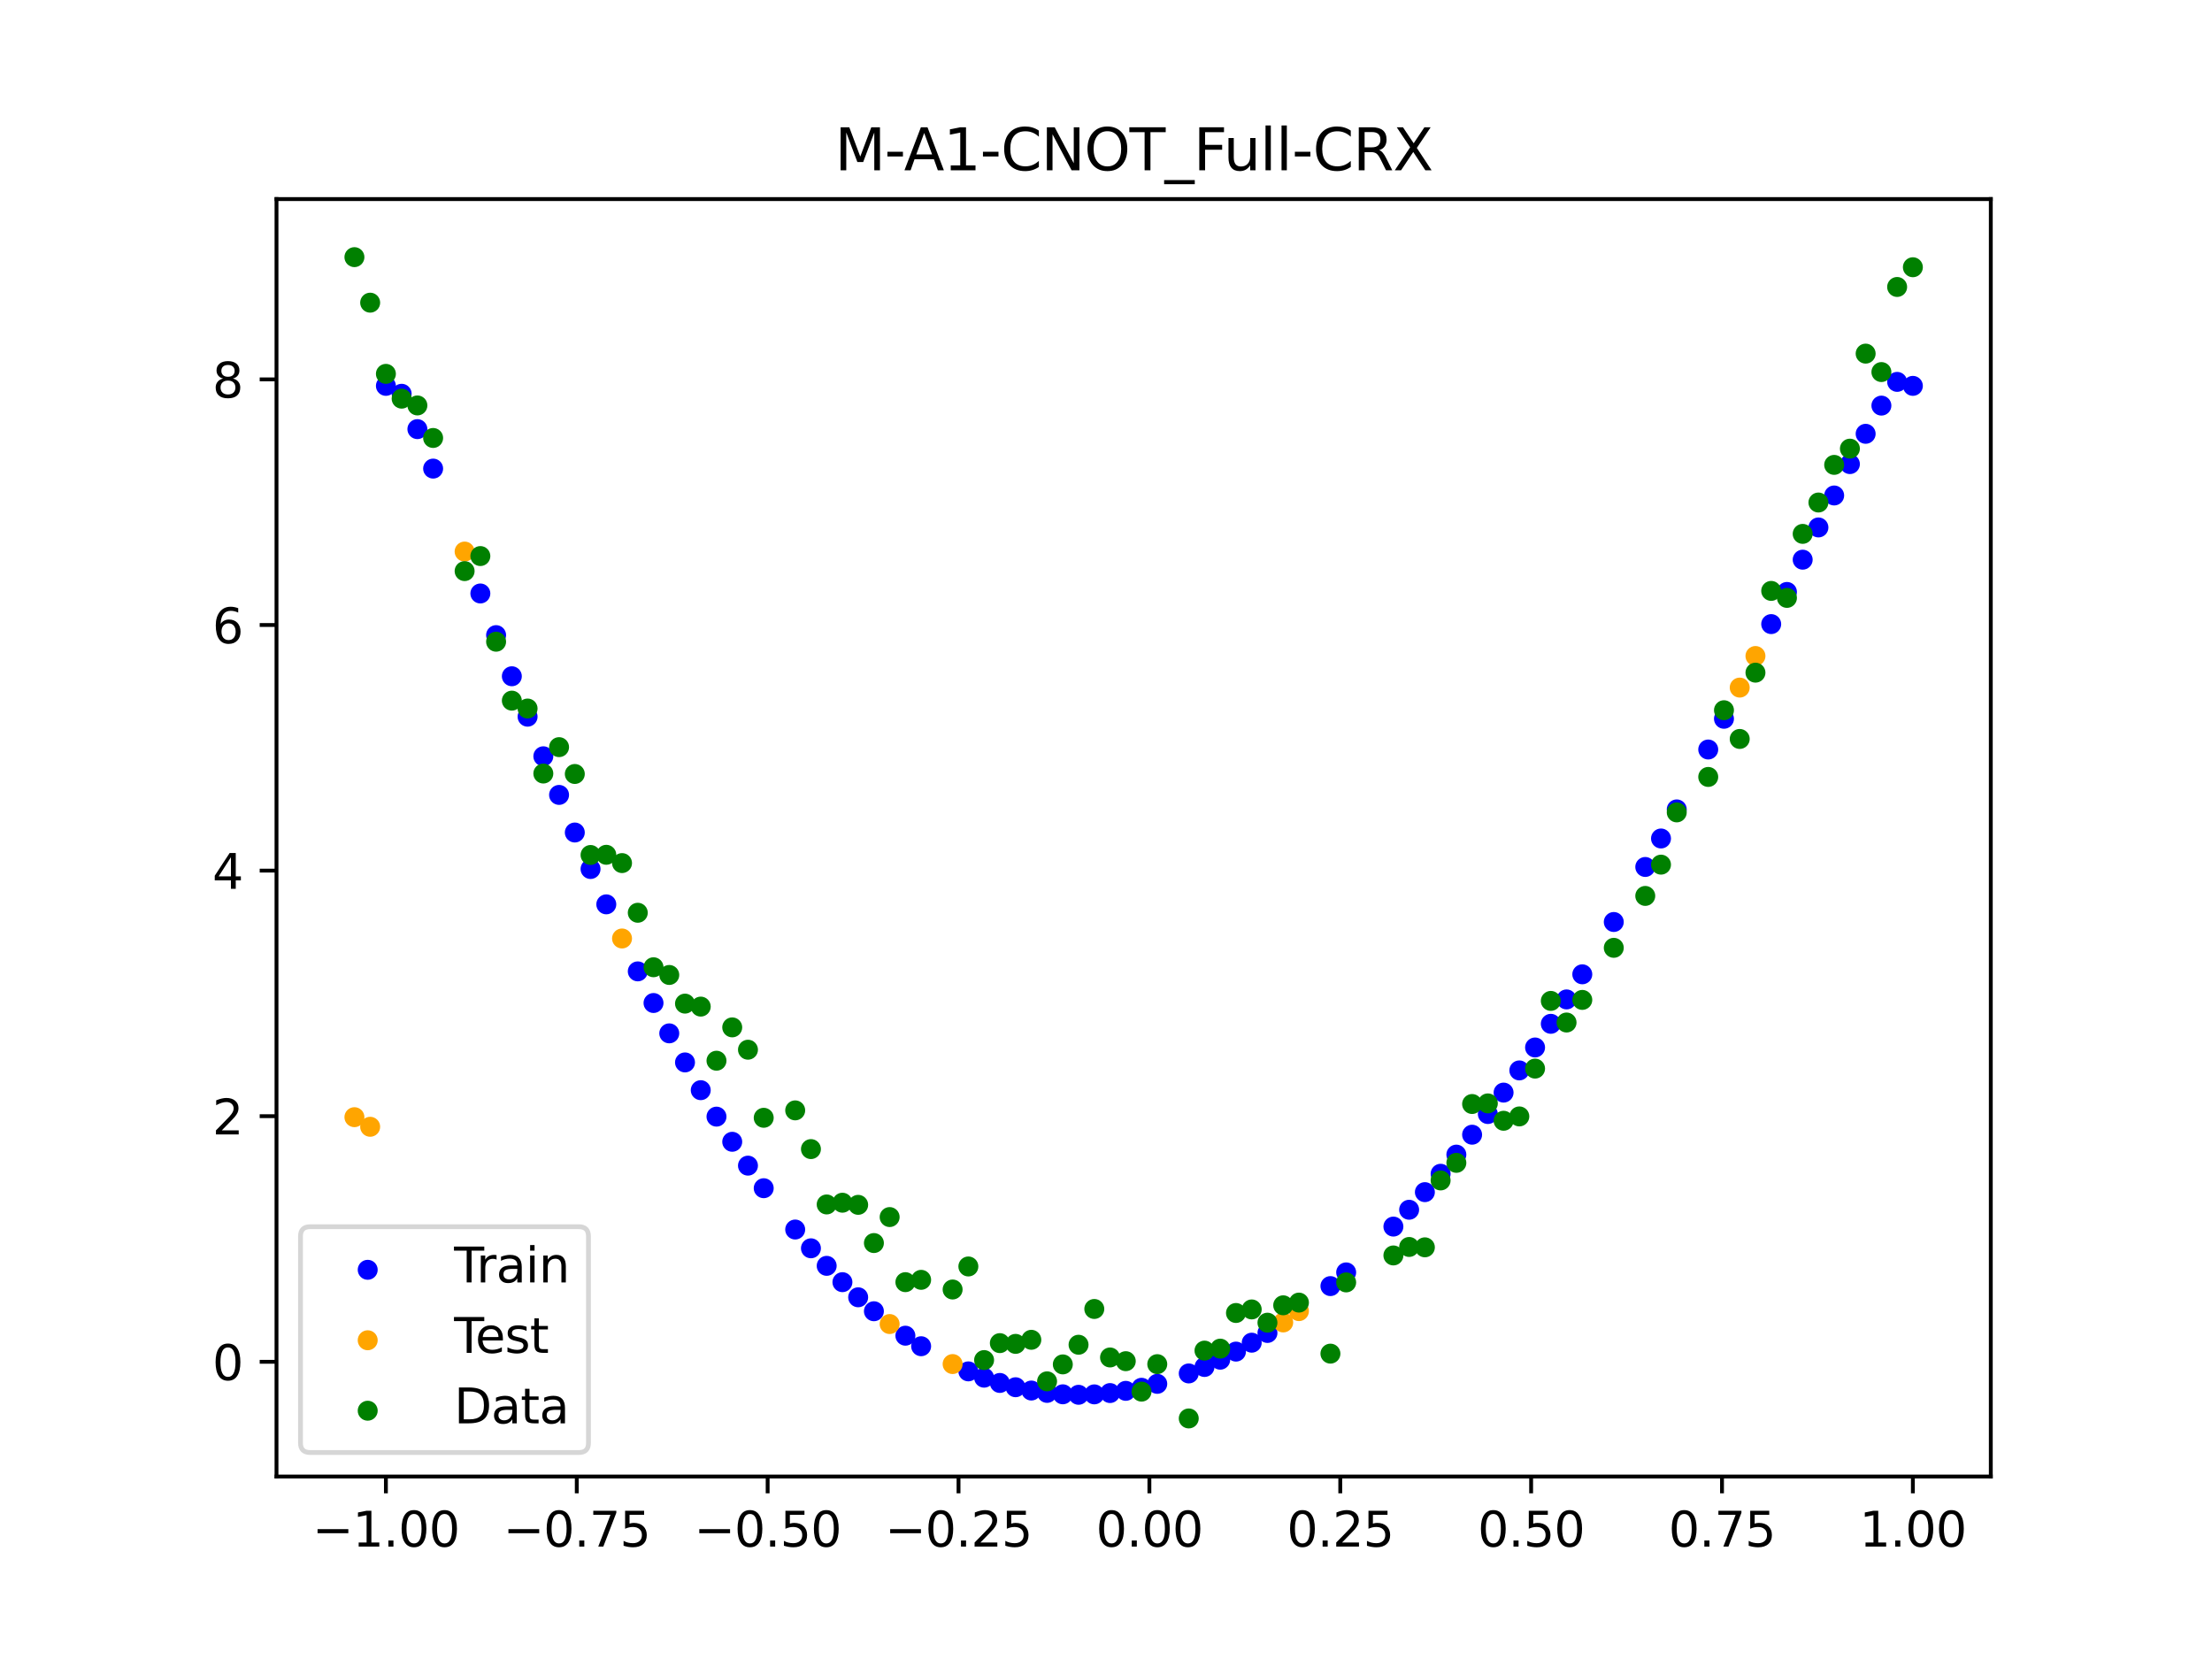 <?xml version="1.0" encoding="utf-8" standalone="no"?>
<!DOCTYPE svg PUBLIC "-//W3C//DTD SVG 1.1//EN"
  "http://www.w3.org/Graphics/SVG/1.1/DTD/svg11.dtd">
<svg xmlns:xlink="http://www.w3.org/1999/xlink" width="460.8pt" height="345.6pt" viewBox="0 0 460.8 345.6" xmlns="http://www.w3.org/2000/svg" version="1.1">
 <defs>
  <style type="text/css">*{stroke-linejoin: round; stroke-linecap: butt}</style>
 </defs>
 <g id="figure_1">
  <g id="patch_1">
   <path d="M 0 345.6 
L 460.8 345.6 
L 460.8 0 
L 0 0 
z
" style="fill: #ffffff"/>
  </g>
  <g id="axes_1">
   <g id="patch_2">
    <path d="M 57.6 307.584 
L 414.72 307.584 
L 414.72 41.472 
L 57.6 41.472 
z
" style="fill: #ffffff"/>
   </g>
   <g id="PathCollection_1">
    <defs>
     <path id="m8505ac774e" d="M 0 1.581 
C 0.419 1.581 0.822 1.415 1.118 1.118 
C 1.415 0.822 1.581 0.419 1.581 0 
C 1.581 -0.419 1.415 -0.822 1.118 -1.118 
C 0.822 -1.415 0.419 -1.581 0 -1.581 
C -0.419 -1.581 -0.822 -1.415 -1.118 -1.118 
C -1.415 -0.822 -1.581 -0.419 -1.581 0 
C -1.581 0.419 -1.415 0.822 -1.118 1.118 
C -0.822 1.415 -0.419 1.581 0 1.581 
z
" style="stroke: #0000ff"/>
    </defs>
    <g clip-path="url(#p155f2f603a)">
     <use xlink:href="#m8505ac774e" x="208.286" y="288.093" style="fill: #0000ff; stroke: #0000ff"/>
     <use xlink:href="#m8505ac774e" x="83.671" y="82.032" style="fill: #0000ff; stroke: #0000ff"/>
     <use xlink:href="#m8505ac774e" x="349.297" y="168.613" style="fill: #0000ff; stroke: #0000ff"/>
     <use xlink:href="#m8505ac774e" x="149.258" y="232.615" style="fill: #0000ff; stroke: #0000ff"/>
     <use xlink:href="#m8505ac774e" x="293.548" y="252.014" style="fill: #0000ff; stroke: #0000ff"/>
     <use xlink:href="#m8505ac774e" x="319.783" y="218.21" style="fill: #0000ff; stroke: #0000ff"/>
     <use xlink:href="#m8505ac774e" x="254.196" y="283.251" style="fill: #0000ff; stroke: #0000ff"/>
     <use xlink:href="#m8505ac774e" x="342.739" y="180.605" style="fill: #0000ff; stroke: #0000ff"/>
     <use xlink:href="#m8505ac774e" x="142.699" y="221.322" style="fill: #0000ff; stroke: #0000ff"/>
     <use xlink:href="#m8505ac774e" x="175.492" y="267.099" style="fill: #0000ff; stroke: #0000ff"/>
     <use xlink:href="#m8505ac774e" x="250.917" y="284.767" style="fill: #0000ff; stroke: #0000ff"/>
     <use xlink:href="#m8505ac774e" x="155.816" y="242.825" style="fill: #0000ff; stroke: #0000ff"/>
     <use xlink:href="#m8505ac774e" x="86.95" y="89.395" style="fill: #0000ff; stroke: #0000ff"/>
     <use xlink:href="#m8505ac774e" x="123.023" y="181.031" style="fill: #0000ff; stroke: #0000ff"/>
     <use xlink:href="#m8505ac774e" x="313.224" y="227.608" style="fill: #0000ff; stroke: #0000ff"/>
     <use xlink:href="#m8505ac774e" x="100.067" y="123.633" style="fill: #0000ff; stroke: #0000ff"/>
     <use xlink:href="#m8505ac774e" x="132.861" y="202.355" style="fill: #0000ff; stroke: #0000ff"/>
     <use xlink:href="#m8505ac774e" x="182.051" y="273.156" style="fill: #0000ff; stroke: #0000ff"/>
     <use xlink:href="#m8505ac774e" x="382.091" y="103.217" style="fill: #0000ff; stroke: #0000ff"/>
     <use xlink:href="#m8505ac774e" x="188.61" y="278.249" style="fill: #0000ff; stroke: #0000ff"/>
     <use xlink:href="#m8505ac774e" x="247.638" y="286.112" style="fill: #0000ff; stroke: #0000ff"/>
     <use xlink:href="#m8505ac774e" x="300.107" y="244.518" style="fill: #0000ff; stroke: #0000ff"/>
     <use xlink:href="#m8505ac774e" x="152.537" y="237.855" style="fill: #0000ff; stroke: #0000ff"/>
     <use xlink:href="#m8505ac774e" x="205.006" y="286.994" style="fill: #0000ff; stroke: #0000ff"/>
     <use xlink:href="#m8505ac774e" x="306.666" y="236.38" style="fill: #0000ff; stroke: #0000ff"/>
     <use xlink:href="#m8505ac774e" x="280.431" y="265.063" style="fill: #0000ff; stroke: #0000ff"/>
     <use xlink:href="#m8505ac774e" x="90.229" y="97.618" style="fill: #0000ff; stroke: #0000ff"/>
     <use xlink:href="#m8505ac774e" x="326.342" y="208.198" style="fill: #0000ff; stroke: #0000ff"/>
     <use xlink:href="#m8505ac774e" x="296.828" y="248.346" style="fill: #0000ff; stroke: #0000ff"/>
     <use xlink:href="#m8505ac774e" x="165.654" y="256.133" style="fill: #0000ff; stroke: #0000ff"/>
     <use xlink:href="#m8505ac774e" x="231.241" y="290.198" style="fill: #0000ff; stroke: #0000ff"/>
     <use xlink:href="#m8505ac774e" x="277.152" y="267.917" style="fill: #0000ff; stroke: #0000ff"/>
     <use xlink:href="#m8505ac774e" x="106.626" y="140.877" style="fill: #0000ff; stroke: #0000ff"/>
     <use xlink:href="#m8505ac774e" x="172.213" y="263.698" style="fill: #0000ff; stroke: #0000ff"/>
     <use xlink:href="#m8505ac774e" x="346.018" y="174.672" style="fill: #0000ff; stroke: #0000ff"/>
     <use xlink:href="#m8505ac774e" x="309.945" y="232.072" style="fill: #0000ff; stroke: #0000ff"/>
     <use xlink:href="#m8505ac774e" x="359.135" y="149.735" style="fill: #0000ff; stroke: #0000ff"/>
     <use xlink:href="#m8505ac774e" x="116.464" y="165.595" style="fill: #0000ff; stroke: #0000ff"/>
     <use xlink:href="#m8505ac774e" x="103.347" y="132.309" style="fill: #0000ff; stroke: #0000ff"/>
     <use xlink:href="#m8505ac774e" x="159.096" y="247.526" style="fill: #0000ff; stroke: #0000ff"/>
     <use xlink:href="#m8505ac774e" x="119.743" y="173.428" style="fill: #0000ff; stroke: #0000ff"/>
     <use xlink:href="#m8505ac774e" x="178.772" y="270.25" style="fill: #0000ff; stroke: #0000ff"/>
     <use xlink:href="#m8505ac774e" x="241.079" y="288.28" style="fill: #0000ff; stroke: #0000ff"/>
     <use xlink:href="#m8505ac774e" x="145.978" y="227.104" style="fill: #0000ff; stroke: #0000ff"/>
     <use xlink:href="#m8505ac774e" x="168.934" y="260.044" style="fill: #0000ff; stroke: #0000ff"/>
     <use xlink:href="#m8505ac774e" x="329.621" y="202.967" style="fill: #0000ff; stroke: #0000ff"/>
     <use xlink:href="#m8505ac774e" x="264.034" y="277.681" style="fill: #0000ff; stroke: #0000ff"/>
     <use xlink:href="#m8505ac774e" x="391.929" y="84.496" style="fill: #0000ff; stroke: #0000ff"/>
     <use xlink:href="#m8505ac774e" x="336.18" y="192.068" style="fill: #0000ff; stroke: #0000ff"/>
     <use xlink:href="#m8505ac774e" x="316.504" y="222.986" style="fill: #0000ff; stroke: #0000ff"/>
     <use xlink:href="#m8505ac774e" x="191.889" y="280.445" style="fill: #0000ff; stroke: #0000ff"/>
     <use xlink:href="#m8505ac774e" x="368.973" y="130.01" style="fill: #0000ff; stroke: #0000ff"/>
     <use xlink:href="#m8505ac774e" x="398.487" y="80.383" style="fill: #0000ff; stroke: #0000ff"/>
     <use xlink:href="#m8505ac774e" x="234.52" y="289.739" style="fill: #0000ff; stroke: #0000ff"/>
     <use xlink:href="#m8505ac774e" x="109.905" y="149.299" style="fill: #0000ff; stroke: #0000ff"/>
     <use xlink:href="#m8505ac774e" x="323.062" y="213.28" style="fill: #0000ff; stroke: #0000ff"/>
     <use xlink:href="#m8505ac774e" x="126.302" y="188.392" style="fill: #0000ff; stroke: #0000ff"/>
     <use xlink:href="#m8505ac774e" x="388.649" y="90.371" style="fill: #0000ff; stroke: #0000ff"/>
     <use xlink:href="#m8505ac774e" x="227.962" y="290.473" style="fill: #0000ff; stroke: #0000ff"/>
     <use xlink:href="#m8505ac774e" x="113.185" y="157.546" style="fill: #0000ff; stroke: #0000ff"/>
     <use xlink:href="#m8505ac774e" x="260.755" y="279.706" style="fill: #0000ff; stroke: #0000ff"/>
     <use xlink:href="#m8505ac774e" x="80.391" y="80.383" style="fill: #0000ff; stroke: #0000ff"/>
     <use xlink:href="#m8505ac774e" x="139.42" y="215.268" style="fill: #0000ff; stroke: #0000ff"/>
     <use xlink:href="#m8505ac774e" x="378.811" y="109.877" style="fill: #0000ff; stroke: #0000ff"/>
     <use xlink:href="#m8505ac774e" x="375.532" y="116.591" style="fill: #0000ff; stroke: #0000ff"/>
     <use xlink:href="#m8505ac774e" x="237.8" y="289.099" style="fill: #0000ff; stroke: #0000ff"/>
     <use xlink:href="#m8505ac774e" x="290.269" y="255.52" style="fill: #0000ff; stroke: #0000ff"/>
     <use xlink:href="#m8505ac774e" x="211.565" y="288.986" style="fill: #0000ff; stroke: #0000ff"/>
     <use xlink:href="#m8505ac774e" x="136.14" y="208.945" style="fill: #0000ff; stroke: #0000ff"/>
     <use xlink:href="#m8505ac774e" x="395.208" y="79.553" style="fill: #0000ff; stroke: #0000ff"/>
     <use xlink:href="#m8505ac774e" x="385.37" y="96.679" style="fill: #0000ff; stroke: #0000ff"/>
     <use xlink:href="#m8505ac774e" x="303.386" y="240.528" style="fill: #0000ff; stroke: #0000ff"/>
     <use xlink:href="#m8505ac774e" x="224.682" y="290.561" style="fill: #0000ff; stroke: #0000ff"/>
     <use xlink:href="#m8505ac774e" x="372.253" y="123.313" style="fill: #0000ff; stroke: #0000ff"/>
     <use xlink:href="#m8505ac774e" x="257.476" y="281.563" style="fill: #0000ff; stroke: #0000ff"/>
     <use xlink:href="#m8505ac774e" x="221.403" y="290.459" style="fill: #0000ff; stroke: #0000ff"/>
     <use xlink:href="#m8505ac774e" x="355.856" y="156.136" style="fill: #0000ff; stroke: #0000ff"/>
     <use xlink:href="#m8505ac774e" x="201.727" y="285.683" style="fill: #0000ff; stroke: #0000ff"/>
     <use xlink:href="#m8505ac774e" x="214.844" y="289.675" style="fill: #0000ff; stroke: #0000ff"/>
     <use xlink:href="#m8505ac774e" x="218.124" y="290.165" style="fill: #0000ff; stroke: #0000ff"/>
    </g>
   </g>
   <g id="PathCollection_2">
    <defs>
     <path id="m00d8e56f0c" d="M 0 1.581 
C 0.419 1.581 0.822 1.415 1.118 1.118 
C 1.415 0.822 1.581 0.419 1.581 0 
C 1.581 -0.419 1.415 -0.822 1.118 -1.118 
C 0.822 -1.415 0.419 -1.581 0 -1.581 
C -0.419 -1.581 -0.822 -1.415 -1.118 -1.118 
C -1.415 -0.822 -1.581 -0.419 -1.581 0 
C -1.581 0.419 -1.415 0.822 -1.118 1.118 
C -0.822 1.415 -0.419 1.581 0 1.581 
z
" style="stroke: #ffa500"/>
    </defs>
    <g clip-path="url(#p155f2f603a)">
     <use xlink:href="#m00d8e56f0c" x="198.448" y="284.158" style="fill: #ffa500; stroke: #ffa500"/>
     <use xlink:href="#m00d8e56f0c" x="365.694" y="136.658" style="fill: #ffa500; stroke: #ffa500"/>
     <use xlink:href="#m00d8e56f0c" x="73.833" y="232.729" style="fill: #ffa500; stroke: #ffa500"/>
     <use xlink:href="#m00d8e56f0c" x="96.788" y="114.902" style="fill: #ffa500; stroke: #ffa500"/>
     <use xlink:href="#m00d8e56f0c" x="267.314" y="275.489" style="fill: #ffa500; stroke: #ffa500"/>
     <use xlink:href="#m00d8e56f0c" x="129.581" y="195.503" style="fill: #ffa500; stroke: #ffa500"/>
     <use xlink:href="#m00d8e56f0c" x="185.33" y="275.821" style="fill: #ffa500; stroke: #ffa500"/>
     <use xlink:href="#m00d8e56f0c" x="270.593" y="273.13" style="fill: #ffa500; stroke: #ffa500"/>
     <use xlink:href="#m00d8e56f0c" x="77.112" y="234.73" style="fill: #ffa500; stroke: #ffa500"/>
     <use xlink:href="#m00d8e56f0c" x="362.415" y="143.238" style="fill: #ffa500; stroke: #ffa500"/>
    </g>
   </g>
   <g id="PathCollection_3">
    <defs>
     <path id="m33d0821d19" d="M 0 1.581 
C 0.419 1.581 0.822 1.415 1.118 1.118 
C 1.415 0.822 1.581 0.419 1.581 0 
C 1.581 -0.419 1.415 -0.822 1.118 -1.118 
C 0.822 -1.415 0.419 -1.581 0 -1.581 
C -0.419 -1.581 -0.822 -1.415 -1.118 -1.118 
C -1.415 -0.822 -1.581 -0.419 -1.581 0 
C -1.581 0.419 -1.415 0.822 -1.118 1.118 
C -0.822 1.415 -0.419 1.581 0 1.581 
z
" style="stroke: #008000"/>
    </defs>
    <g clip-path="url(#p155f2f603a)">
     <use xlink:href="#m33d0821d19" x="208.286" y="279.798" style="fill: #008000; stroke: #008000"/>
     <use xlink:href="#m33d0821d19" x="83.671" y="83.047" style="fill: #008000; stroke: #008000"/>
     <use xlink:href="#m33d0821d19" x="349.297" y="169.235" style="fill: #008000; stroke: #008000"/>
     <use xlink:href="#m33d0821d19" x="149.258" y="220.967" style="fill: #008000; stroke: #008000"/>
     <use xlink:href="#m33d0821d19" x="293.548" y="259.766" style="fill: #008000; stroke: #008000"/>
     <use xlink:href="#m33d0821d19" x="319.783" y="222.609" style="fill: #008000; stroke: #008000"/>
     <use xlink:href="#m33d0821d19" x="254.196" y="280.945" style="fill: #008000; stroke: #008000"/>
     <use xlink:href="#m33d0821d19" x="342.739" y="186.636" style="fill: #008000; stroke: #008000"/>
     <use xlink:href="#m33d0821d19" x="142.699" y="209.073" style="fill: #008000; stroke: #008000"/>
     <use xlink:href="#m33d0821d19" x="175.492" y="250.548" style="fill: #008000; stroke: #008000"/>
     <use xlink:href="#m33d0821d19" x="250.917" y="281.357" style="fill: #008000; stroke: #008000"/>
     <use xlink:href="#m33d0821d19" x="155.816" y="218.675" style="fill: #008000; stroke: #008000"/>
     <use xlink:href="#m33d0821d19" x="86.95" y="84.461" style="fill: #008000; stroke: #008000"/>
     <use xlink:href="#m33d0821d19" x="123.023" y="178.109" style="fill: #008000; stroke: #008000"/>
     <use xlink:href="#m33d0821d19" x="313.224" y="233.476" style="fill: #008000; stroke: #008000"/>
     <use xlink:href="#m33d0821d19" x="100.067" y="115.838" style="fill: #008000; stroke: #008000"/>
     <use xlink:href="#m33d0821d19" x="132.861" y="190.145" style="fill: #008000; stroke: #008000"/>
     <use xlink:href="#m33d0821d19" x="182.051" y="258.951" style="fill: #008000; stroke: #008000"/>
     <use xlink:href="#m33d0821d19" x="382.091" y="96.844" style="fill: #008000; stroke: #008000"/>
     <use xlink:href="#m33d0821d19" x="188.61" y="267.097" style="fill: #008000; stroke: #008000"/>
     <use xlink:href="#m33d0821d19" x="247.638" y="295.488" style="fill: #008000; stroke: #008000"/>
     <use xlink:href="#m33d0821d19" x="300.107" y="245.907" style="fill: #008000; stroke: #008000"/>
     <use xlink:href="#m33d0821d19" x="152.537" y="214.021" style="fill: #008000; stroke: #008000"/>
     <use xlink:href="#m33d0821d19" x="205.006" y="283.329" style="fill: #008000; stroke: #008000"/>
     <use xlink:href="#m33d0821d19" x="306.666" y="229.986" style="fill: #008000; stroke: #008000"/>
     <use xlink:href="#m33d0821d19" x="280.431" y="267.148" style="fill: #008000; stroke: #008000"/>
     <use xlink:href="#m33d0821d19" x="90.229" y="91.238" style="fill: #008000; stroke: #008000"/>
     <use xlink:href="#m33d0821d19" x="326.342" y="213.009" style="fill: #008000; stroke: #008000"/>
     <use xlink:href="#m33d0821d19" x="296.828" y="259.841" style="fill: #008000; stroke: #008000"/>
     <use xlink:href="#m33d0821d19" x="165.654" y="231.312" style="fill: #008000; stroke: #008000"/>
     <use xlink:href="#m33d0821d19" x="231.241" y="282.785" style="fill: #008000; stroke: #008000"/>
     <use xlink:href="#m33d0821d19" x="277.152" y="281.988" style="fill: #008000; stroke: #008000"/>
     <use xlink:href="#m33d0821d19" x="106.626" y="145.957" style="fill: #008000; stroke: #008000"/>
     <use xlink:href="#m33d0821d19" x="172.213" y="250.909" style="fill: #008000; stroke: #008000"/>
     <use xlink:href="#m33d0821d19" x="346.018" y="180.121" style="fill: #008000; stroke: #008000"/>
     <use xlink:href="#m33d0821d19" x="309.945" y="229.858" style="fill: #008000; stroke: #008000"/>
     <use xlink:href="#m33d0821d19" x="359.135" y="147.953" style="fill: #008000; stroke: #008000"/>
     <use xlink:href="#m33d0821d19" x="116.464" y="155.642" style="fill: #008000; stroke: #008000"/>
     <use xlink:href="#m33d0821d19" x="103.347" y="133.681" style="fill: #008000; stroke: #008000"/>
     <use xlink:href="#m33d0821d19" x="159.096" y="232.856" style="fill: #008000; stroke: #008000"/>
     <use xlink:href="#m33d0821d19" x="119.743" y="161.234" style="fill: #008000; stroke: #008000"/>
     <use xlink:href="#m33d0821d19" x="178.772" y="250.991" style="fill: #008000; stroke: #008000"/>
     <use xlink:href="#m33d0821d19" x="241.079" y="284.178" style="fill: #008000; stroke: #008000"/>
     <use xlink:href="#m33d0821d19" x="145.978" y="209.694" style="fill: #008000; stroke: #008000"/>
     <use xlink:href="#m33d0821d19" x="168.934" y="239.376" style="fill: #008000; stroke: #008000"/>
     <use xlink:href="#m33d0821d19" x="329.621" y="208.299" style="fill: #008000; stroke: #008000"/>
     <use xlink:href="#m33d0821d19" x="264.034" y="275.541" style="fill: #008000; stroke: #008000"/>
     <use xlink:href="#m33d0821d19" x="391.929" y="77.507" style="fill: #008000; stroke: #008000"/>
     <use xlink:href="#m33d0821d19" x="336.18" y="197.449" style="fill: #008000; stroke: #008000"/>
     <use xlink:href="#m33d0821d19" x="316.504" y="232.571" style="fill: #008000; stroke: #008000"/>
     <use xlink:href="#m33d0821d19" x="191.889" y="266.612" style="fill: #008000; stroke: #008000"/>
     <use xlink:href="#m33d0821d19" x="368.973" y="123.096" style="fill: #008000; stroke: #008000"/>
     <use xlink:href="#m33d0821d19" x="398.487" y="55.672" style="fill: #008000; stroke: #008000"/>
     <use xlink:href="#m33d0821d19" x="234.52" y="283.56" style="fill: #008000; stroke: #008000"/>
     <use xlink:href="#m33d0821d19" x="109.905" y="147.599" style="fill: #008000; stroke: #008000"/>
     <use xlink:href="#m33d0821d19" x="323.062" y="208.507" style="fill: #008000; stroke: #008000"/>
     <use xlink:href="#m33d0821d19" x="126.302" y="178.07" style="fill: #008000; stroke: #008000"/>
     <use xlink:href="#m33d0821d19" x="388.649" y="73.667" style="fill: #008000; stroke: #008000"/>
     <use xlink:href="#m33d0821d19" x="227.962" y="272.682" style="fill: #008000; stroke: #008000"/>
     <use xlink:href="#m33d0821d19" x="113.185" y="161.141" style="fill: #008000; stroke: #008000"/>
     <use xlink:href="#m33d0821d19" x="260.755" y="272.778" style="fill: #008000; stroke: #008000"/>
     <use xlink:href="#m33d0821d19" x="80.391" y="77.883" style="fill: #008000; stroke: #008000"/>
     <use xlink:href="#m33d0821d19" x="139.42" y="203.102" style="fill: #008000; stroke: #008000"/>
     <use xlink:href="#m33d0821d19" x="378.811" y="104.684" style="fill: #008000; stroke: #008000"/>
     <use xlink:href="#m33d0821d19" x="375.532" y="111.216" style="fill: #008000; stroke: #008000"/>
     <use xlink:href="#m33d0821d19" x="237.8" y="289.903" style="fill: #008000; stroke: #008000"/>
     <use xlink:href="#m33d0821d19" x="290.269" y="261.533" style="fill: #008000; stroke: #008000"/>
     <use xlink:href="#m33d0821d19" x="211.565" y="279.954" style="fill: #008000; stroke: #008000"/>
     <use xlink:href="#m33d0821d19" x="136.14" y="201.496" style="fill: #008000; stroke: #008000"/>
     <use xlink:href="#m33d0821d19" x="395.208" y="59.781" style="fill: #008000; stroke: #008000"/>
     <use xlink:href="#m33d0821d19" x="385.37" y="93.463" style="fill: #008000; stroke: #008000"/>
     <use xlink:href="#m33d0821d19" x="303.386" y="242.242" style="fill: #008000; stroke: #008000"/>
     <use xlink:href="#m33d0821d19" x="224.682" y="280.135" style="fill: #008000; stroke: #008000"/>
     <use xlink:href="#m33d0821d19" x="372.253" y="124.552" style="fill: #008000; stroke: #008000"/>
     <use xlink:href="#m33d0821d19" x="257.476" y="273.52" style="fill: #008000; stroke: #008000"/>
     <use xlink:href="#m33d0821d19" x="221.403" y="284.229" style="fill: #008000; stroke: #008000"/>
     <use xlink:href="#m33d0821d19" x="355.856" y="161.851" style="fill: #008000; stroke: #008000"/>
     <use xlink:href="#m33d0821d19" x="201.727" y="263.828" style="fill: #008000; stroke: #008000"/>
     <use xlink:href="#m33d0821d19" x="214.844" y="279.105" style="fill: #008000; stroke: #008000"/>
     <use xlink:href="#m33d0821d19" x="218.124" y="287.758" style="fill: #008000; stroke: #008000"/>
    </g>
   </g>
   <g id="PathCollection_4">
    <g clip-path="url(#p155f2f603a)">
     <use xlink:href="#m33d0821d19" x="198.448" y="268.627" style="fill: #008000; stroke: #008000"/>
     <use xlink:href="#m33d0821d19" x="365.694" y="140.127" style="fill: #008000; stroke: #008000"/>
     <use xlink:href="#m33d0821d19" x="73.833" y="53.568" style="fill: #008000; stroke: #008000"/>
     <use xlink:href="#m33d0821d19" x="96.788" y="118.971" style="fill: #008000; stroke: #008000"/>
     <use xlink:href="#m33d0821d19" x="267.314" y="271.918" style="fill: #008000; stroke: #008000"/>
     <use xlink:href="#m33d0821d19" x="129.581" y="179.797" style="fill: #008000; stroke: #008000"/>
     <use xlink:href="#m33d0821d19" x="185.33" y="253.537" style="fill: #008000; stroke: #008000"/>
     <use xlink:href="#m33d0821d19" x="270.593" y="271.354" style="fill: #008000; stroke: #008000"/>
     <use xlink:href="#m33d0821d19" x="77.112" y="63.052" style="fill: #008000; stroke: #008000"/>
     <use xlink:href="#m33d0821d19" x="362.415" y="153.936" style="fill: #008000; stroke: #008000"/>
    </g>
   </g>
   <g id="matplotlib.axis_1">
    <g id="xtick_1">
     <g id="line2d_1">
      <defs>
       <path id="m95db73fb11" d="M 0 0 
L 0 3.5 
" style="stroke: #000000; stroke-width: 0.8"/>
      </defs>
      <g>
       <use xlink:href="#m95db73fb11" x="80.391" y="307.584" style="stroke: #000000; stroke-width: 0.8"/>
      </g>
     </g>
     <g id="text_1">
      <!-- −1.00 -->
      <g transform="translate(65.069 322.182) scale(0.1 -0.1)">
       <defs>
        <path id="DejaVuSans-2212" d="M 678 2272 
L 4684 2272 
L 4684 1741 
L 678 1741 
L 678 2272 
z
" transform="scale(0.016)"/>
        <path id="DejaVuSans-31" d="M 794 531 
L 1825 531 
L 1825 4091 
L 703 3866 
L 703 4441 
L 1819 4666 
L 2450 4666 
L 2450 531 
L 3481 531 
L 3481 0 
L 794 0 
L 794 531 
z
" transform="scale(0.016)"/>
        <path id="DejaVuSans-2e" d="M 684 794 
L 1344 794 
L 1344 0 
L 684 0 
L 684 794 
z
" transform="scale(0.016)"/>
        <path id="DejaVuSans-30" d="M 2034 4250 
Q 1547 4250 1301 3770 
Q 1056 3291 1056 2328 
Q 1056 1369 1301 889 
Q 1547 409 2034 409 
Q 2525 409 2770 889 
Q 3016 1369 3016 2328 
Q 3016 3291 2770 3770 
Q 2525 4250 2034 4250 
z
M 2034 4750 
Q 2819 4750 3233 4129 
Q 3647 3509 3647 2328 
Q 3647 1150 3233 529 
Q 2819 -91 2034 -91 
Q 1250 -91 836 529 
Q 422 1150 422 2328 
Q 422 3509 836 4129 
Q 1250 4750 2034 4750 
z
" transform="scale(0.016)"/>
       </defs>
       <use xlink:href="#DejaVuSans-2212"/>
       <use xlink:href="#DejaVuSans-31" x="83.789"/>
       <use xlink:href="#DejaVuSans-2e" x="147.412"/>
       <use xlink:href="#DejaVuSans-30" x="179.199"/>
       <use xlink:href="#DejaVuSans-30" x="242.822"/>
      </g>
     </g>
    </g>
    <g id="xtick_2">
     <g id="line2d_2">
      <g>
       <use xlink:href="#m95db73fb11" x="120.153" y="307.584" style="stroke: #000000; stroke-width: 0.8"/>
      </g>
     </g>
     <g id="text_2">
      <!-- −0.75 -->
      <g transform="translate(104.831 322.182) scale(0.1 -0.1)">
       <defs>
        <path id="DejaVuSans-37" d="M 525 4666 
L 3525 4666 
L 3525 4397 
L 1831 0 
L 1172 0 
L 2766 4134 
L 525 4134 
L 525 4666 
z
" transform="scale(0.016)"/>
        <path id="DejaVuSans-35" d="M 691 4666 
L 3169 4666 
L 3169 4134 
L 1269 4134 
L 1269 2991 
Q 1406 3038 1543 3061 
Q 1681 3084 1819 3084 
Q 2600 3084 3056 2656 
Q 3513 2228 3513 1497 
Q 3513 744 3044 326 
Q 2575 -91 1722 -91 
Q 1428 -91 1123 -41 
Q 819 9 494 109 
L 494 744 
Q 775 591 1075 516 
Q 1375 441 1709 441 
Q 2250 441 2565 725 
Q 2881 1009 2881 1497 
Q 2881 1984 2565 2268 
Q 2250 2553 1709 2553 
Q 1456 2553 1204 2497 
Q 953 2441 691 2322 
L 691 4666 
z
" transform="scale(0.016)"/>
       </defs>
       <use xlink:href="#DejaVuSans-2212"/>
       <use xlink:href="#DejaVuSans-30" x="83.789"/>
       <use xlink:href="#DejaVuSans-2e" x="147.412"/>
       <use xlink:href="#DejaVuSans-37" x="179.199"/>
       <use xlink:href="#DejaVuSans-35" x="242.822"/>
      </g>
     </g>
    </g>
    <g id="xtick_3">
     <g id="line2d_3">
      <g>
       <use xlink:href="#m95db73fb11" x="159.915" y="307.584" style="stroke: #000000; stroke-width: 0.8"/>
      </g>
     </g>
     <g id="text_3">
      <!-- −0.50 -->
      <g transform="translate(144.593 322.182) scale(0.1 -0.1)">
       <use xlink:href="#DejaVuSans-2212"/>
       <use xlink:href="#DejaVuSans-30" x="83.789"/>
       <use xlink:href="#DejaVuSans-2e" x="147.412"/>
       <use xlink:href="#DejaVuSans-35" x="179.199"/>
       <use xlink:href="#DejaVuSans-30" x="242.822"/>
      </g>
     </g>
    </g>
    <g id="xtick_4">
     <g id="line2d_4">
      <g>
       <use xlink:href="#m95db73fb11" x="199.677" y="307.584" style="stroke: #000000; stroke-width: 0.8"/>
      </g>
     </g>
     <g id="text_4">
      <!-- −0.25 -->
      <g transform="translate(184.355 322.182) scale(0.1 -0.1)">
       <defs>
        <path id="DejaVuSans-32" d="M 1228 531 
L 3431 531 
L 3431 0 
L 469 0 
L 469 531 
Q 828 903 1448 1529 
Q 2069 2156 2228 2338 
Q 2531 2678 2651 2914 
Q 2772 3150 2772 3378 
Q 2772 3750 2511 3984 
Q 2250 4219 1831 4219 
Q 1534 4219 1204 4116 
Q 875 4013 500 3803 
L 500 4441 
Q 881 4594 1212 4672 
Q 1544 4750 1819 4750 
Q 2544 4750 2975 4387 
Q 3406 4025 3406 3419 
Q 3406 3131 3298 2873 
Q 3191 2616 2906 2266 
Q 2828 2175 2409 1742 
Q 1991 1309 1228 531 
z
" transform="scale(0.016)"/>
       </defs>
       <use xlink:href="#DejaVuSans-2212"/>
       <use xlink:href="#DejaVuSans-30" x="83.789"/>
       <use xlink:href="#DejaVuSans-2e" x="147.412"/>
       <use xlink:href="#DejaVuSans-32" x="179.199"/>
       <use xlink:href="#DejaVuSans-35" x="242.822"/>
      </g>
     </g>
    </g>
    <g id="xtick_5">
     <g id="line2d_5">
      <g>
       <use xlink:href="#m95db73fb11" x="239.439" y="307.584" style="stroke: #000000; stroke-width: 0.8"/>
      </g>
     </g>
     <g id="text_5">
      <!-- 0.00 -->
      <g transform="translate(228.307 322.182) scale(0.1 -0.1)">
       <use xlink:href="#DejaVuSans-30"/>
       <use xlink:href="#DejaVuSans-2e" x="63.623"/>
       <use xlink:href="#DejaVuSans-30" x="95.41"/>
       <use xlink:href="#DejaVuSans-30" x="159.033"/>
      </g>
     </g>
    </g>
    <g id="xtick_6">
     <g id="line2d_6">
      <g>
       <use xlink:href="#m95db73fb11" x="279.201" y="307.584" style="stroke: #000000; stroke-width: 0.8"/>
      </g>
     </g>
     <g id="text_6">
      <!-- 0.25 -->
      <g transform="translate(268.069 322.182) scale(0.1 -0.1)">
       <use xlink:href="#DejaVuSans-30"/>
       <use xlink:href="#DejaVuSans-2e" x="63.623"/>
       <use xlink:href="#DejaVuSans-32" x="95.41"/>
       <use xlink:href="#DejaVuSans-35" x="159.033"/>
      </g>
     </g>
    </g>
    <g id="xtick_7">
     <g id="line2d_7">
      <g>
       <use xlink:href="#m95db73fb11" x="318.963" y="307.584" style="stroke: #000000; stroke-width: 0.8"/>
      </g>
     </g>
     <g id="text_7">
      <!-- 0.50 -->
      <g transform="translate(307.83 322.182) scale(0.1 -0.1)">
       <use xlink:href="#DejaVuSans-30"/>
       <use xlink:href="#DejaVuSans-2e" x="63.623"/>
       <use xlink:href="#DejaVuSans-35" x="95.41"/>
       <use xlink:href="#DejaVuSans-30" x="159.033"/>
      </g>
     </g>
    </g>
    <g id="xtick_8">
     <g id="line2d_8">
      <g>
       <use xlink:href="#m95db73fb11" x="358.725" y="307.584" style="stroke: #000000; stroke-width: 0.8"/>
      </g>
     </g>
     <g id="text_8">
      <!-- 0.75 -->
      <g transform="translate(347.592 322.182) scale(0.1 -0.1)">
       <use xlink:href="#DejaVuSans-30"/>
       <use xlink:href="#DejaVuSans-2e" x="63.623"/>
       <use xlink:href="#DejaVuSans-37" x="95.41"/>
       <use xlink:href="#DejaVuSans-35" x="159.033"/>
      </g>
     </g>
    </g>
    <g id="xtick_9">
     <g id="line2d_9">
      <g>
       <use xlink:href="#m95db73fb11" x="398.487" y="307.584" style="stroke: #000000; stroke-width: 0.8"/>
      </g>
     </g>
     <g id="text_9">
      <!-- 1.00 -->
      <g transform="translate(387.354 322.182) scale(0.1 -0.1)">
       <use xlink:href="#DejaVuSans-31"/>
       <use xlink:href="#DejaVuSans-2e" x="63.623"/>
       <use xlink:href="#DejaVuSans-30" x="95.41"/>
       <use xlink:href="#DejaVuSans-30" x="159.033"/>
      </g>
     </g>
    </g>
   </g>
   <g id="matplotlib.axis_2">
    <g id="ytick_1">
     <g id="line2d_10">
      <defs>
       <path id="m1faf456ec0" d="M 0 0 
L -3.5 0 
" style="stroke: #000000; stroke-width: 0.8"/>
      </defs>
      <g>
       <use xlink:href="#m1faf456ec0" x="57.6" y="283.689" style="stroke: #000000; stroke-width: 0.8"/>
      </g>
     </g>
     <g id="text_10">
      <!-- 0 -->
      <g transform="translate(44.237 287.489) scale(0.1 -0.1)">
       <use xlink:href="#DejaVuSans-30"/>
      </g>
     </g>
    </g>
    <g id="ytick_2">
     <g id="line2d_11">
      <g>
       <use xlink:href="#m1faf456ec0" x="57.6" y="232.524" style="stroke: #000000; stroke-width: 0.8"/>
      </g>
     </g>
     <g id="text_11">
      <!-- 2 -->
      <g transform="translate(44.237 236.324) scale(0.1 -0.1)">
       <use xlink:href="#DejaVuSans-32"/>
      </g>
     </g>
    </g>
    <g id="ytick_3">
     <g id="line2d_12">
      <g>
       <use xlink:href="#m1faf456ec0" x="57.6" y="181.36" style="stroke: #000000; stroke-width: 0.8"/>
      </g>
     </g>
     <g id="text_12">
      <!-- 4 -->
      <g transform="translate(44.237 185.159) scale(0.1 -0.1)">
       <defs>
        <path id="DejaVuSans-34" d="M 2419 4116 
L 825 1625 
L 2419 1625 
L 2419 4116 
z
M 2253 4666 
L 3047 4666 
L 3047 1625 
L 3713 1625 
L 3713 1100 
L 3047 1100 
L 3047 0 
L 2419 0 
L 2419 1100 
L 313 1100 
L 313 1709 
L 2253 4666 
z
" transform="scale(0.016)"/>
       </defs>
       <use xlink:href="#DejaVuSans-34"/>
      </g>
     </g>
    </g>
    <g id="ytick_4">
     <g id="line2d_13">
      <g>
       <use xlink:href="#m1faf456ec0" x="57.6" y="130.195" style="stroke: #000000; stroke-width: 0.8"/>
      </g>
     </g>
     <g id="text_13">
      <!-- 6 -->
      <g transform="translate(44.237 133.994) scale(0.1 -0.1)">
       <defs>
        <path id="DejaVuSans-36" d="M 2113 2584 
Q 1688 2584 1439 2293 
Q 1191 2003 1191 1497 
Q 1191 994 1439 701 
Q 1688 409 2113 409 
Q 2538 409 2786 701 
Q 3034 994 3034 1497 
Q 3034 2003 2786 2293 
Q 2538 2584 2113 2584 
z
M 3366 4563 
L 3366 3988 
Q 3128 4100 2886 4159 
Q 2644 4219 2406 4219 
Q 1781 4219 1451 3797 
Q 1122 3375 1075 2522 
Q 1259 2794 1537 2939 
Q 1816 3084 2150 3084 
Q 2853 3084 3261 2657 
Q 3669 2231 3669 1497 
Q 3669 778 3244 343 
Q 2819 -91 2113 -91 
Q 1303 -91 875 529 
Q 447 1150 447 2328 
Q 447 3434 972 4092 
Q 1497 4750 2381 4750 
Q 2619 4750 2861 4703 
Q 3103 4656 3366 4563 
z
" transform="scale(0.016)"/>
       </defs>
       <use xlink:href="#DejaVuSans-36"/>
      </g>
     </g>
    </g>
    <g id="ytick_5">
     <g id="line2d_14">
      <g>
       <use xlink:href="#m1faf456ec0" x="57.6" y="79.03" style="stroke: #000000; stroke-width: 0.8"/>
      </g>
     </g>
     <g id="text_14">
      <!-- 8 -->
      <g transform="translate(44.237 82.829) scale(0.1 -0.1)">
       <defs>
        <path id="DejaVuSans-38" d="M 2034 2216 
Q 1584 2216 1326 1975 
Q 1069 1734 1069 1313 
Q 1069 891 1326 650 
Q 1584 409 2034 409 
Q 2484 409 2743 651 
Q 3003 894 3003 1313 
Q 3003 1734 2745 1975 
Q 2488 2216 2034 2216 
z
M 1403 2484 
Q 997 2584 770 2862 
Q 544 3141 544 3541 
Q 544 4100 942 4425 
Q 1341 4750 2034 4750 
Q 2731 4750 3128 4425 
Q 3525 4100 3525 3541 
Q 3525 3141 3298 2862 
Q 3072 2584 2669 2484 
Q 3125 2378 3379 2068 
Q 3634 1759 3634 1313 
Q 3634 634 3220 271 
Q 2806 -91 2034 -91 
Q 1263 -91 848 271 
Q 434 634 434 1313 
Q 434 1759 690 2068 
Q 947 2378 1403 2484 
z
M 1172 3481 
Q 1172 3119 1398 2916 
Q 1625 2713 2034 2713 
Q 2441 2713 2670 2916 
Q 2900 3119 2900 3481 
Q 2900 3844 2670 4047 
Q 2441 4250 2034 4250 
Q 1625 4250 1398 4047 
Q 1172 3844 1172 3481 
z
" transform="scale(0.016)"/>
       </defs>
       <use xlink:href="#DejaVuSans-38"/>
      </g>
     </g>
    </g>
   </g>
   <g id="patch_3">
    <path d="M 57.6 307.584 
L 57.6 41.472 
" style="fill: none; stroke: #000000; stroke-width: 0.8; stroke-linejoin: miter; stroke-linecap: square"/>
   </g>
   <g id="patch_4">
    <path d="M 414.72 307.584 
L 414.72 41.472 
" style="fill: none; stroke: #000000; stroke-width: 0.8; stroke-linejoin: miter; stroke-linecap: square"/>
   </g>
   <g id="patch_5">
    <path d="M 57.6 307.584 
L 414.72 307.584 
" style="fill: none; stroke: #000000; stroke-width: 0.8; stroke-linejoin: miter; stroke-linecap: square"/>
   </g>
   <g id="patch_6">
    <path d="M 57.6 41.472 
L 414.72 41.472 
" style="fill: none; stroke: #000000; stroke-width: 0.8; stroke-linejoin: miter; stroke-linecap: square"/>
   </g>
   <g id="text_15">
    <!-- M-A1-CNOT_Full-CRX -->
    <g transform="translate(173.91 35.472) scale(0.12 -0.12)">
     <defs>
      <path id="DejaVuSans-4d" d="M 628 4666 
L 1569 4666 
L 2759 1491 
L 3956 4666 
L 4897 4666 
L 4897 0 
L 4281 0 
L 4281 4097 
L 3078 897 
L 2444 897 
L 1241 4097 
L 1241 0 
L 628 0 
L 628 4666 
z
" transform="scale(0.016)"/>
      <path id="DejaVuSans-2d" d="M 313 2009 
L 1997 2009 
L 1997 1497 
L 313 1497 
L 313 2009 
z
" transform="scale(0.016)"/>
      <path id="DejaVuSans-41" d="M 2188 4044 
L 1331 1722 
L 3047 1722 
L 2188 4044 
z
M 1831 4666 
L 2547 4666 
L 4325 0 
L 3669 0 
L 3244 1197 
L 1141 1197 
L 716 0 
L 50 0 
L 1831 4666 
z
" transform="scale(0.016)"/>
      <path id="DejaVuSans-43" d="M 4122 4306 
L 4122 3641 
Q 3803 3938 3442 4084 
Q 3081 4231 2675 4231 
Q 1875 4231 1450 3742 
Q 1025 3253 1025 2328 
Q 1025 1406 1450 917 
Q 1875 428 2675 428 
Q 3081 428 3442 575 
Q 3803 722 4122 1019 
L 4122 359 
Q 3791 134 3420 21 
Q 3050 -91 2638 -91 
Q 1578 -91 968 557 
Q 359 1206 359 2328 
Q 359 3453 968 4101 
Q 1578 4750 2638 4750 
Q 3056 4750 3426 4639 
Q 3797 4528 4122 4306 
z
" transform="scale(0.016)"/>
      <path id="DejaVuSans-4e" d="M 628 4666 
L 1478 4666 
L 3547 763 
L 3547 4666 
L 4159 4666 
L 4159 0 
L 3309 0 
L 1241 3903 
L 1241 0 
L 628 0 
L 628 4666 
z
" transform="scale(0.016)"/>
      <path id="DejaVuSans-4f" d="M 2522 4238 
Q 1834 4238 1429 3725 
Q 1025 3213 1025 2328 
Q 1025 1447 1429 934 
Q 1834 422 2522 422 
Q 3209 422 3611 934 
Q 4013 1447 4013 2328 
Q 4013 3213 3611 3725 
Q 3209 4238 2522 4238 
z
M 2522 4750 
Q 3503 4750 4090 4092 
Q 4678 3434 4678 2328 
Q 4678 1225 4090 567 
Q 3503 -91 2522 -91 
Q 1538 -91 948 565 
Q 359 1222 359 2328 
Q 359 3434 948 4092 
Q 1538 4750 2522 4750 
z
" transform="scale(0.016)"/>
      <path id="DejaVuSans-54" d="M -19 4666 
L 3928 4666 
L 3928 4134 
L 2272 4134 
L 2272 0 
L 1638 0 
L 1638 4134 
L -19 4134 
L -19 4666 
z
" transform="scale(0.016)"/>
      <path id="DejaVuSans-5f" d="M 3263 -1063 
L 3263 -1509 
L -63 -1509 
L -63 -1063 
L 3263 -1063 
z
" transform="scale(0.016)"/>
      <path id="DejaVuSans-46" d="M 628 4666 
L 3309 4666 
L 3309 4134 
L 1259 4134 
L 1259 2759 
L 3109 2759 
L 3109 2228 
L 1259 2228 
L 1259 0 
L 628 0 
L 628 4666 
z
" transform="scale(0.016)"/>
      <path id="DejaVuSans-75" d="M 544 1381 
L 544 3500 
L 1119 3500 
L 1119 1403 
Q 1119 906 1312 657 
Q 1506 409 1894 409 
Q 2359 409 2629 706 
Q 2900 1003 2900 1516 
L 2900 3500 
L 3475 3500 
L 3475 0 
L 2900 0 
L 2900 538 
Q 2691 219 2414 64 
Q 2138 -91 1772 -91 
Q 1169 -91 856 284 
Q 544 659 544 1381 
z
M 1991 3584 
L 1991 3584 
z
" transform="scale(0.016)"/>
      <path id="DejaVuSans-6c" d="M 603 4863 
L 1178 4863 
L 1178 0 
L 603 0 
L 603 4863 
z
" transform="scale(0.016)"/>
      <path id="DejaVuSans-52" d="M 2841 2188 
Q 3044 2119 3236 1894 
Q 3428 1669 3622 1275 
L 4263 0 
L 3584 0 
L 2988 1197 
Q 2756 1666 2539 1819 
Q 2322 1972 1947 1972 
L 1259 1972 
L 1259 0 
L 628 0 
L 628 4666 
L 2053 4666 
Q 2853 4666 3247 4331 
Q 3641 3997 3641 3322 
Q 3641 2881 3436 2590 
Q 3231 2300 2841 2188 
z
M 1259 4147 
L 1259 2491 
L 2053 2491 
Q 2509 2491 2742 2702 
Q 2975 2913 2975 3322 
Q 2975 3731 2742 3939 
Q 2509 4147 2053 4147 
L 1259 4147 
z
" transform="scale(0.016)"/>
      <path id="DejaVuSans-58" d="M 403 4666 
L 1081 4666 
L 2241 2931 
L 3406 4666 
L 4084 4666 
L 2584 2425 
L 4184 0 
L 3506 0 
L 2194 1984 
L 872 0 
L 191 0 
L 1856 2491 
L 403 4666 
z
" transform="scale(0.016)"/>
     </defs>
     <use xlink:href="#DejaVuSans-4d"/>
     <use xlink:href="#DejaVuSans-2d" x="86.279"/>
     <use xlink:href="#DejaVuSans-41" x="120.113"/>
     <use xlink:href="#DejaVuSans-31" x="188.521"/>
     <use xlink:href="#DejaVuSans-2d" x="252.145"/>
     <use xlink:href="#DejaVuSans-43" x="288.229"/>
     <use xlink:href="#DejaVuSans-4e" x="358.053"/>
     <use xlink:href="#DejaVuSans-4f" x="432.857"/>
     <use xlink:href="#DejaVuSans-54" x="511.568"/>
     <use xlink:href="#DejaVuSans-5f" x="572.652"/>
     <use xlink:href="#DejaVuSans-46" x="622.652"/>
     <use xlink:href="#DejaVuSans-75" x="674.672"/>
     <use xlink:href="#DejaVuSans-6c" x="738.051"/>
     <use xlink:href="#DejaVuSans-6c" x="765.834"/>
     <use xlink:href="#DejaVuSans-2d" x="793.617"/>
     <use xlink:href="#DejaVuSans-43" x="829.701"/>
     <use xlink:href="#DejaVuSans-52" x="899.525"/>
     <use xlink:href="#DejaVuSans-58" x="969.008"/>
    </g>
   </g>
   <g id="legend_1">
    <g id="patch_7">
     <path d="M 64.6 302.584 
L 120.588 302.584 
Q 122.588 302.584 122.588 300.584 
L 122.588 257.55 
Q 122.588 255.55 120.588 255.55 
L 64.6 255.55 
Q 62.6 255.55 62.6 257.55 
L 62.6 300.584 
Q 62.6 302.584 64.6 302.584 
z
" style="fill: #ffffff; opacity: 0.8; stroke: #cccccc; stroke-linejoin: miter"/>
    </g>
    <g id="PathCollection_5">
     <g>
      <use xlink:href="#m8505ac774e" x="76.6" y="264.523" style="fill: #0000ff; stroke: #0000ff"/>
     </g>
    </g>
    <g id="text_16">
     <!-- Train -->
     <g transform="translate(94.6 267.148) scale(0.1 -0.1)">
      <defs>
       <path id="DejaVuSans-72" d="M 2631 2963 
Q 2534 3019 2420 3045 
Q 2306 3072 2169 3072 
Q 1681 3072 1420 2755 
Q 1159 2438 1159 1844 
L 1159 0 
L 581 0 
L 581 3500 
L 1159 3500 
L 1159 2956 
Q 1341 3275 1631 3429 
Q 1922 3584 2338 3584 
Q 2397 3584 2469 3576 
Q 2541 3569 2628 3553 
L 2631 2963 
z
" transform="scale(0.016)"/>
       <path id="DejaVuSans-61" d="M 2194 1759 
Q 1497 1759 1228 1600 
Q 959 1441 959 1056 
Q 959 750 1161 570 
Q 1363 391 1709 391 
Q 2188 391 2477 730 
Q 2766 1069 2766 1631 
L 2766 1759 
L 2194 1759 
z
M 3341 1997 
L 3341 0 
L 2766 0 
L 2766 531 
Q 2569 213 2275 61 
Q 1981 -91 1556 -91 
Q 1019 -91 701 211 
Q 384 513 384 1019 
Q 384 1609 779 1909 
Q 1175 2209 1959 2209 
L 2766 2209 
L 2766 2266 
Q 2766 2663 2505 2880 
Q 2244 3097 1772 3097 
Q 1472 3097 1187 3025 
Q 903 2953 641 2809 
L 641 3341 
Q 956 3463 1253 3523 
Q 1550 3584 1831 3584 
Q 2591 3584 2966 3190 
Q 3341 2797 3341 1997 
z
" transform="scale(0.016)"/>
       <path id="DejaVuSans-69" d="M 603 3500 
L 1178 3500 
L 1178 0 
L 603 0 
L 603 3500 
z
M 603 4863 
L 1178 4863 
L 1178 4134 
L 603 4134 
L 603 4863 
z
" transform="scale(0.016)"/>
       <path id="DejaVuSans-6e" d="M 3513 2113 
L 3513 0 
L 2938 0 
L 2938 2094 
Q 2938 2591 2744 2837 
Q 2550 3084 2163 3084 
Q 1697 3084 1428 2787 
Q 1159 2491 1159 1978 
L 1159 0 
L 581 0 
L 581 3500 
L 1159 3500 
L 1159 2956 
Q 1366 3272 1645 3428 
Q 1925 3584 2291 3584 
Q 2894 3584 3203 3211 
Q 3513 2838 3513 2113 
z
" transform="scale(0.016)"/>
      </defs>
      <use xlink:href="#DejaVuSans-54"/>
      <use xlink:href="#DejaVuSans-72" x="46.334"/>
      <use xlink:href="#DejaVuSans-61" x="87.447"/>
      <use xlink:href="#DejaVuSans-69" x="148.727"/>
      <use xlink:href="#DejaVuSans-6e" x="176.51"/>
     </g>
    </g>
    <g id="PathCollection_6">
     <g>
      <use xlink:href="#m00d8e56f0c" x="76.6" y="279.201" style="fill: #ffa500; stroke: #ffa500"/>
     </g>
    </g>
    <g id="text_17">
     <!-- Test -->
     <g transform="translate(94.6 281.826) scale(0.1 -0.1)">
      <defs>
       <path id="DejaVuSans-65" d="M 3597 1894 
L 3597 1613 
L 953 1613 
Q 991 1019 1311 708 
Q 1631 397 2203 397 
Q 2534 397 2845 478 
Q 3156 559 3463 722 
L 3463 178 
Q 3153 47 2828 -22 
Q 2503 -91 2169 -91 
Q 1331 -91 842 396 
Q 353 884 353 1716 
Q 353 2575 817 3079 
Q 1281 3584 2069 3584 
Q 2775 3584 3186 3129 
Q 3597 2675 3597 1894 
z
M 3022 2063 
Q 3016 2534 2758 2815 
Q 2500 3097 2075 3097 
Q 1594 3097 1305 2825 
Q 1016 2553 972 2059 
L 3022 2063 
z
" transform="scale(0.016)"/>
       <path id="DejaVuSans-73" d="M 2834 3397 
L 2834 2853 
Q 2591 2978 2328 3040 
Q 2066 3103 1784 3103 
Q 1356 3103 1142 2972 
Q 928 2841 928 2578 
Q 928 2378 1081 2264 
Q 1234 2150 1697 2047 
L 1894 2003 
Q 2506 1872 2764 1633 
Q 3022 1394 3022 966 
Q 3022 478 2636 193 
Q 2250 -91 1575 -91 
Q 1294 -91 989 -36 
Q 684 19 347 128 
L 347 722 
Q 666 556 975 473 
Q 1284 391 1588 391 
Q 1994 391 2212 530 
Q 2431 669 2431 922 
Q 2431 1156 2273 1281 
Q 2116 1406 1581 1522 
L 1381 1569 
Q 847 1681 609 1914 
Q 372 2147 372 2553 
Q 372 3047 722 3315 
Q 1072 3584 1716 3584 
Q 2034 3584 2315 3537 
Q 2597 3491 2834 3397 
z
" transform="scale(0.016)"/>
       <path id="DejaVuSans-74" d="M 1172 4494 
L 1172 3500 
L 2356 3500 
L 2356 3053 
L 1172 3053 
L 1172 1153 
Q 1172 725 1289 603 
Q 1406 481 1766 481 
L 2356 481 
L 2356 0 
L 1766 0 
Q 1100 0 847 248 
Q 594 497 594 1153 
L 594 3053 
L 172 3053 
L 172 3500 
L 594 3500 
L 594 4494 
L 1172 4494 
z
" transform="scale(0.016)"/>
      </defs>
      <use xlink:href="#DejaVuSans-54"/>
      <use xlink:href="#DejaVuSans-65" x="44.084"/>
      <use xlink:href="#DejaVuSans-73" x="105.607"/>
      <use xlink:href="#DejaVuSans-74" x="157.707"/>
     </g>
    </g>
    <g id="PathCollection_7">
     <g>
      <use xlink:href="#m33d0821d19" x="76.6" y="293.879" style="fill: #008000; stroke: #008000"/>
     </g>
    </g>
    <g id="text_18">
     <!-- Data -->
     <g transform="translate(94.6 296.504) scale(0.1 -0.1)">
      <defs>
       <path id="DejaVuSans-44" d="M 1259 4147 
L 1259 519 
L 2022 519 
Q 2988 519 3436 956 
Q 3884 1394 3884 2338 
Q 3884 3275 3436 3711 
Q 2988 4147 2022 4147 
L 1259 4147 
z
M 628 4666 
L 1925 4666 
Q 3281 4666 3915 4102 
Q 4550 3538 4550 2338 
Q 4550 1131 3912 565 
Q 3275 0 1925 0 
L 628 0 
L 628 4666 
z
" transform="scale(0.016)"/>
      </defs>
      <use xlink:href="#DejaVuSans-44"/>
      <use xlink:href="#DejaVuSans-61" x="77.002"/>
      <use xlink:href="#DejaVuSans-74" x="138.281"/>
      <use xlink:href="#DejaVuSans-61" x="177.49"/>
     </g>
    </g>
   </g>
  </g>
 </g>
 <defs>
  <clipPath id="p155f2f603a">
   <rect x="57.6" y="41.472" width="357.12" height="266.112"/>
  </clipPath>
 </defs>
</svg>
